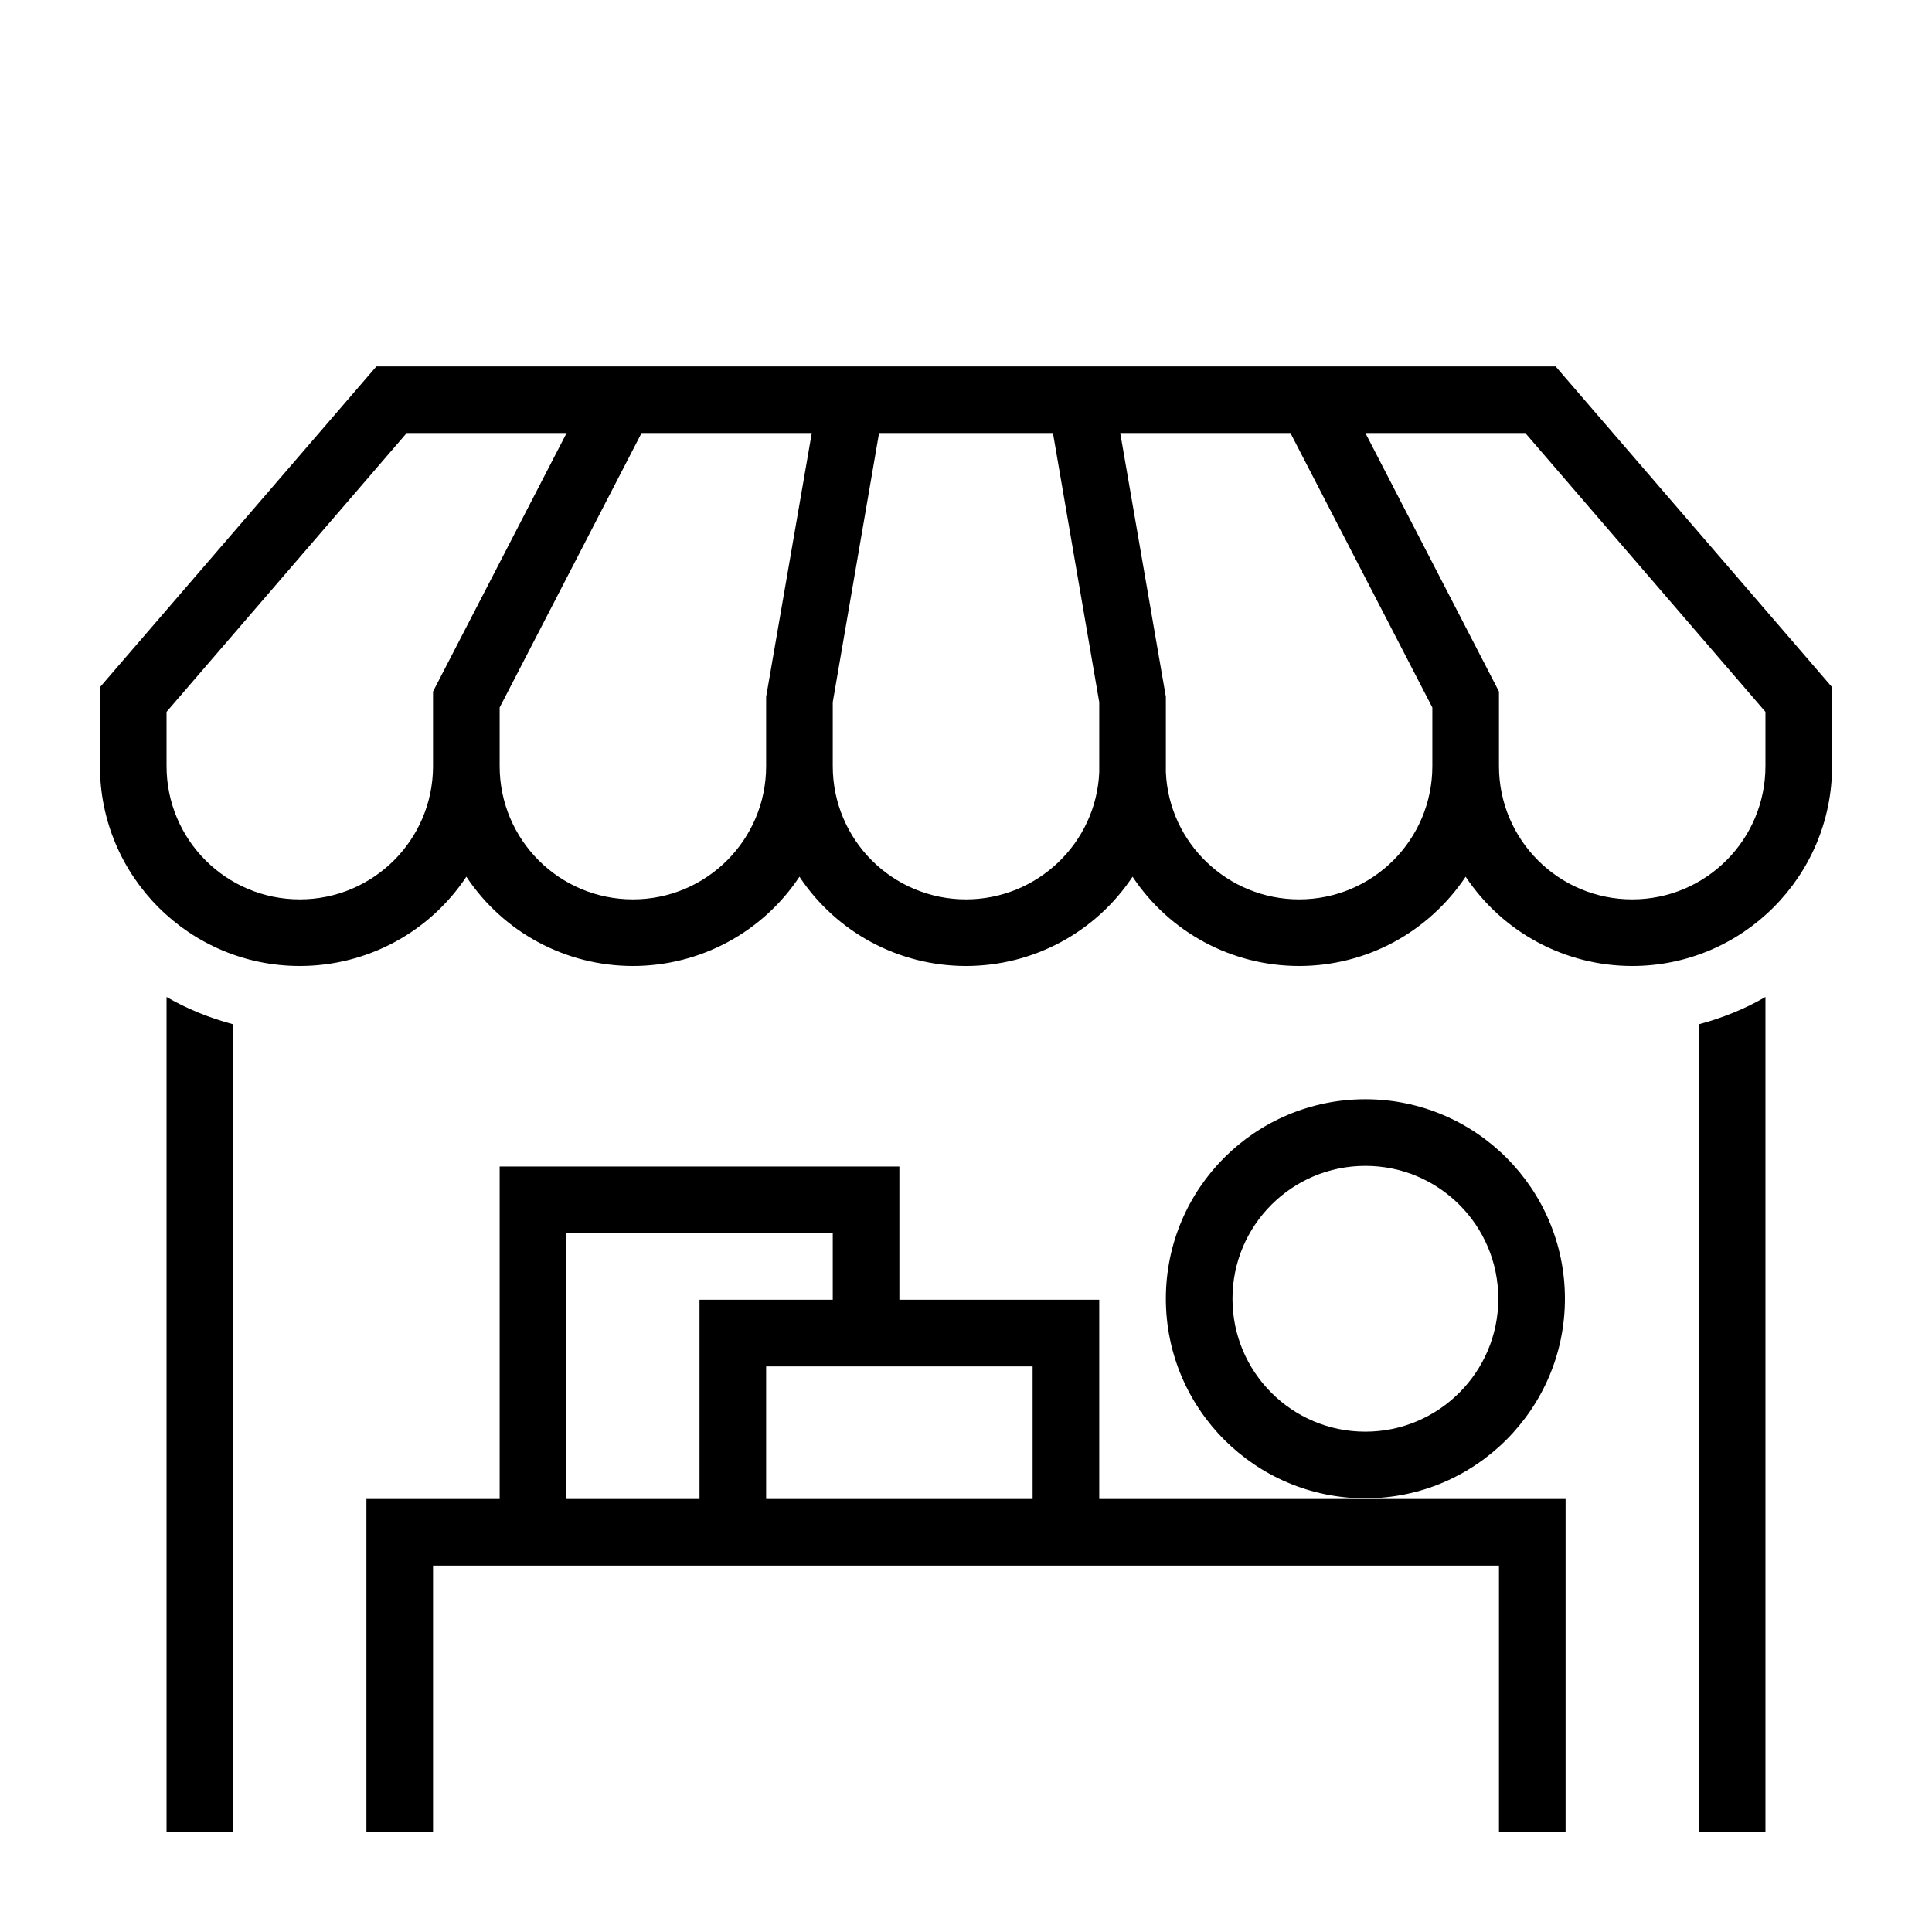 <?xml version="1.0" encoding="UTF-8"?>
<!DOCTYPE svg PUBLIC "-//W3C//DTD SVG 1.1//EN" "http://www.w3.org/Graphics/SVG/1.1/DTD/svg11.dtd">
<svg xmlns="http://www.w3.org/2000/svg" xml:space="preserve" width="580px" height="580px" shape-rendering="geometricPrecision" text-rendering="geometricPrecision" image-rendering="optimizeQuality" fill-rule="nonzero" clip-rule="nonzero" viewBox="0 0 5800 5800" xmlns:xlink="http://www.w3.org/1999/xlink">
	<title>market_stand icon</title>
	<desc>market_stand icon from the IconExperience.com I-Collection. Copyright by INCORS GmbH (www.incors.com).</desc>
		<path id="curve28" fill="#000000" d="M5500 2300c0,331 -269,600 -600,600 -202,0 -389,-101 -500,-268 -112,167 -298,268 -500,268 -202,0 -389,-101 -500,-268 -111,167 -298,268 -500,268 -202,0 -389,-101 -500,-268 -111,167 -298,268 -500,268 -202,0 -389,-101 -500,-268 -111,167 -298,268 -500,268 -331,0 -600,-269 -600,-600l0 -237 830 -963 3540 0 830 963 0 237zm-200 0l0 -163 -721 -837 -480 0 401 776 0 224c0,221 179,400 400,400 221,0 400,-179 400,-400zm-1426 -1000l-511 0 137 792 0 226c9,213 186,382 400,382 221,0 400,-179 400,-400l0 -176 -426 -824zm-713 0l-522 0 -139 808 0 192c0,221 179,400 400,400 214,0 391,-169 400,-382l0 -210 -139 -808zm-724 0l-511 0 -426 824 0 176c0,221 179,400 400,400 221,0 400,-179 400,-400l0 -208 137 -792zm-736 0l-480 0 -721 837 0 163c0,221 179,400 400,400 220,0 399,-178 400,-398l0 -226 401 -776zm-1201 4200l0 -2507c62,36 129,63 200,82l0 2425 -200 0zm600 0l0 -1000 400 0 0 -998 1200 0 0 400 600 0 0 598 1400 0 0 1000 -200 0 0 -800 -3200 0 0 800 -200 0zm600 -1000l400 0 0 -598 400 0 0 -200 -800 0 0 798zm600 0l800 0 0 -398 -800 0 0 398zm1799 -1200c330,0 599,268 599,599 0,330 -269,599 -599,599 -331,0 -599,-269 -599,-599 0,-331 268,-599 599,-599zm0 200c-220,0 -399,178 -399,399 0,220 178,399 399,399 220,0 399,-179 399,-399 0,-221 -179,-399 -399,-399zm1201 -507l0 2507 -200 0 0 -2425c71,-19 138,-46 200,-82z"/>
</svg>
